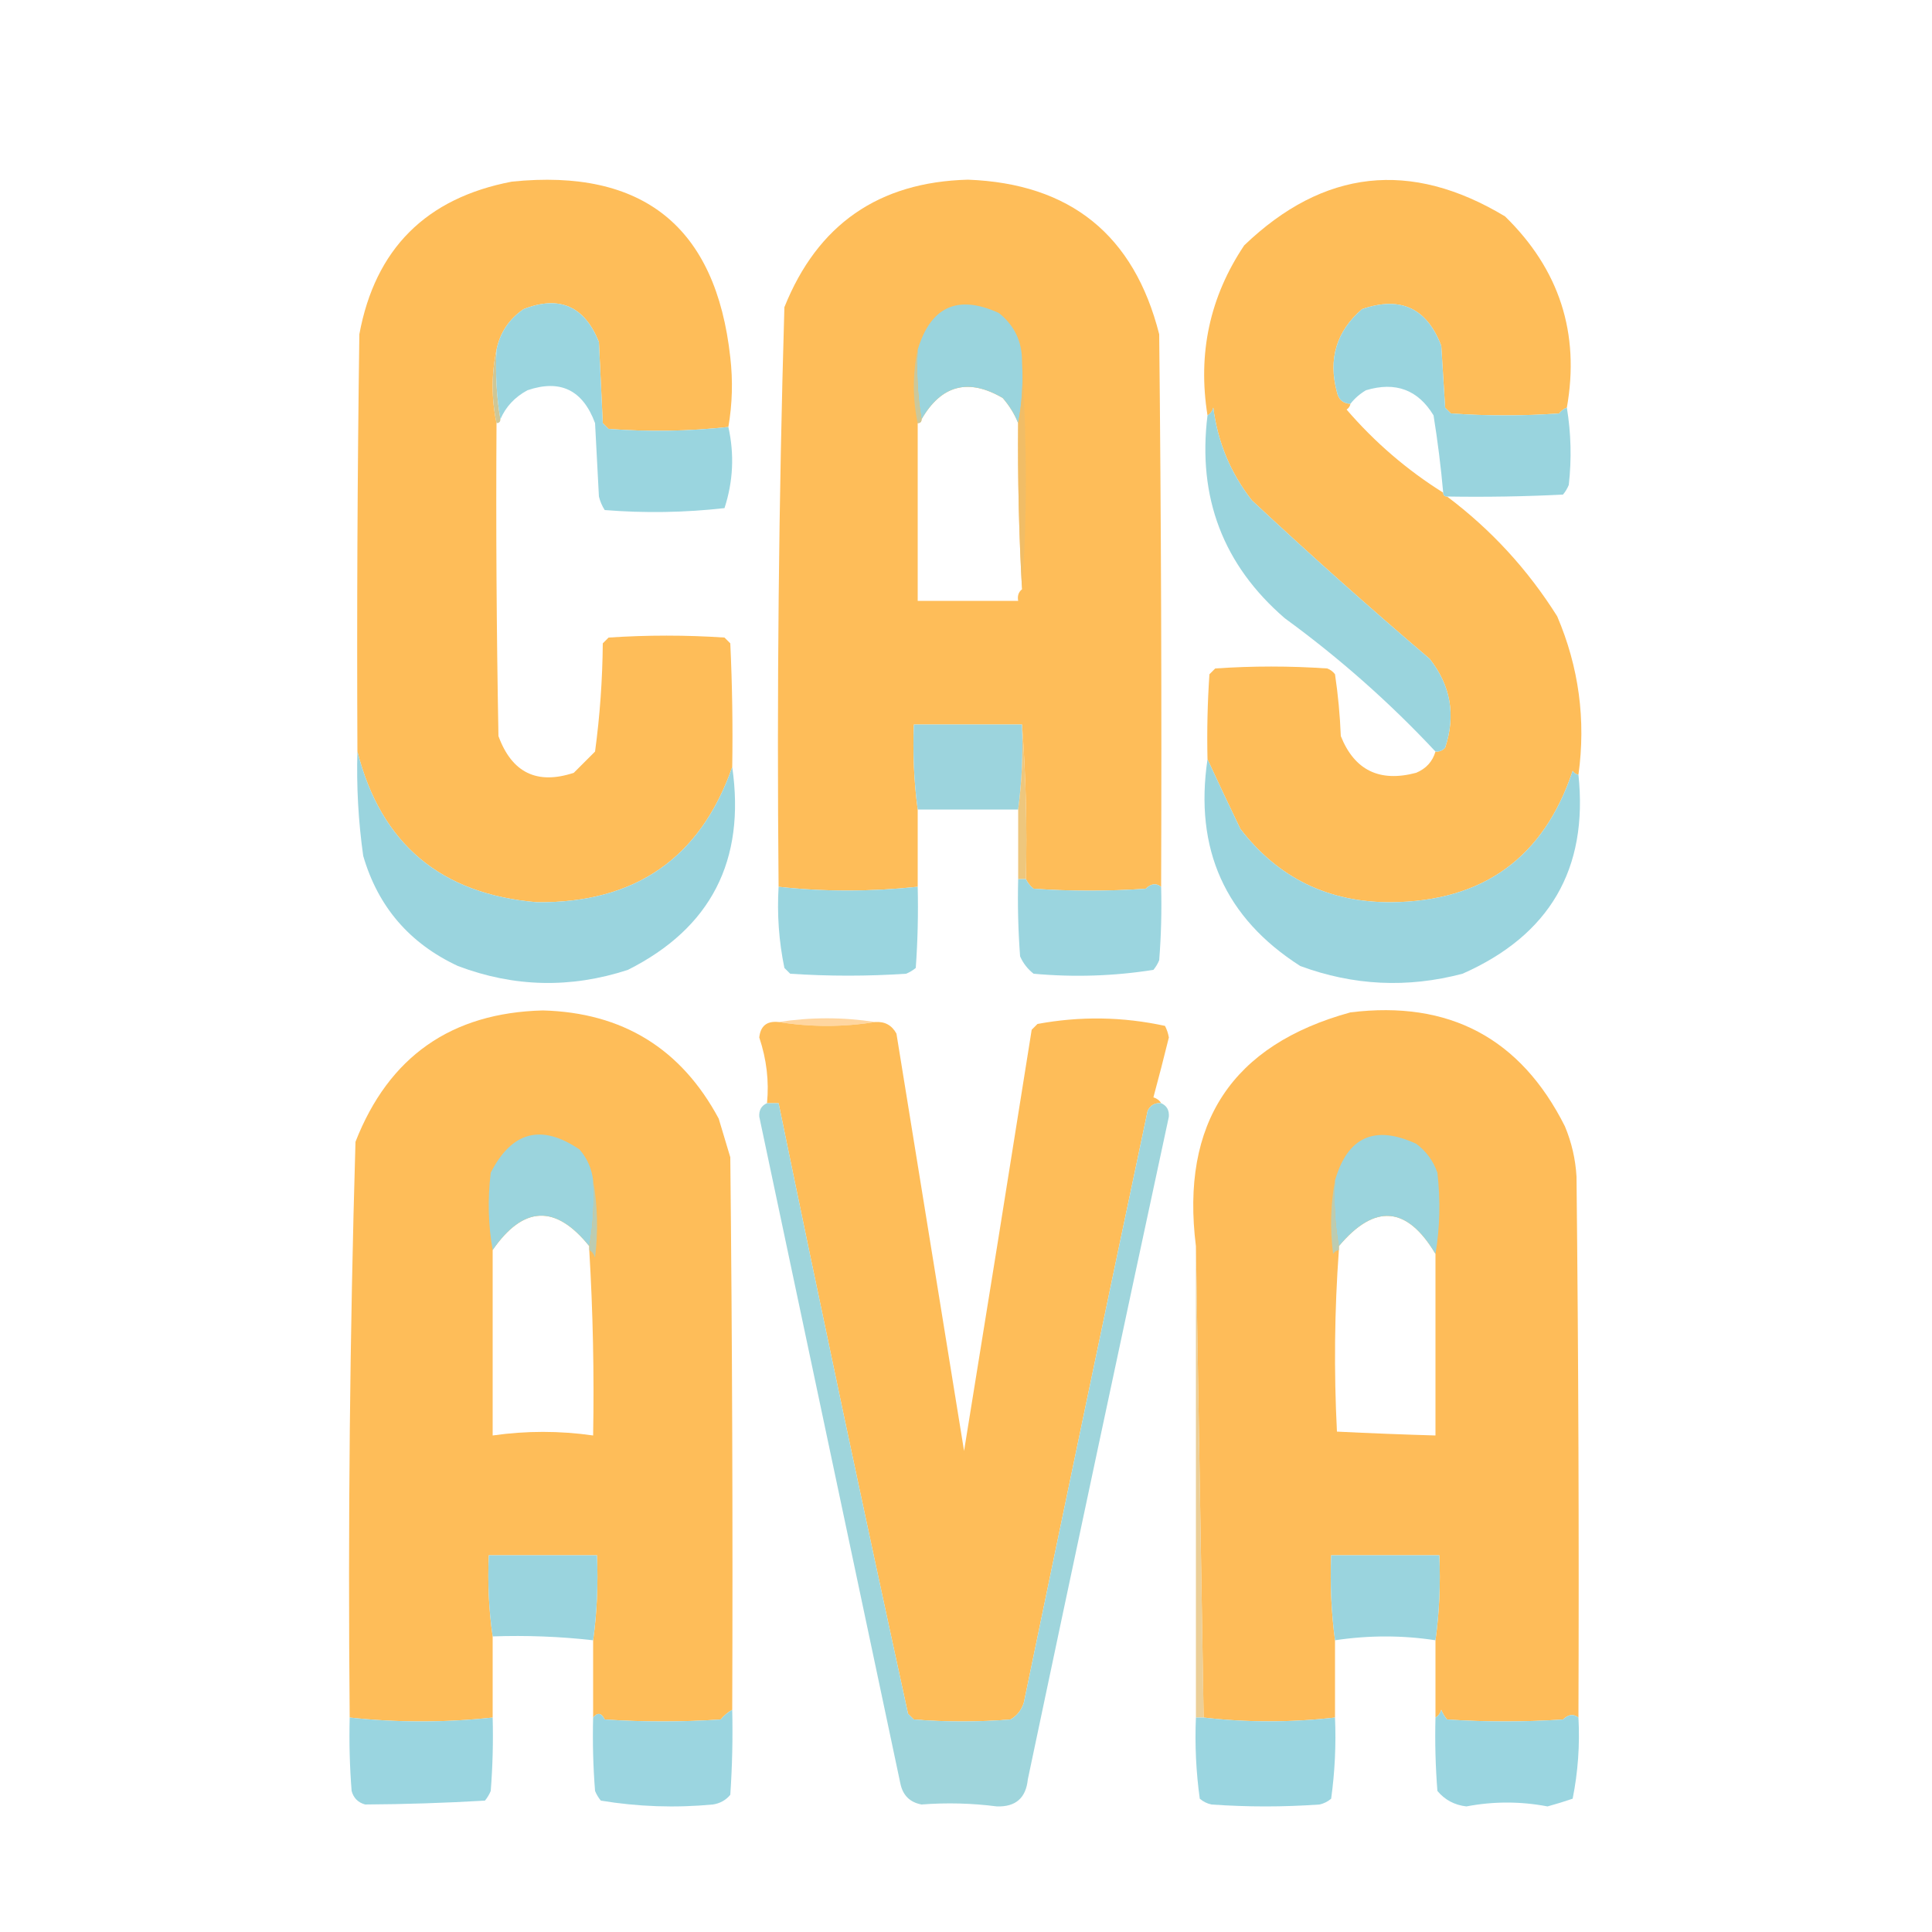 <?xml version="1.0" encoding="UTF-8"?>
<!DOCTYPE svg PUBLIC "-//W3C//DTD SVG 1.1//EN" "http://www.w3.org/Graphics/SVG/1.1/DTD/svg11.dtd">
<svg xmlns="http://www.w3.org/2000/svg" version="1.1" width="500px" height="500px" style="shape-rendering:geometricPrecision; text-rendering:geometricPrecision; image-rendering:optimizeQuality; fill-rule:evenodd; clip-rule:evenodd" xmlns:xlink="http://www.w3.org/1999/xlink">
<g><path style="opacity:0.999" fill="#febd59" d="M 300.5,229.5 C 299.211,228.499 297.878,228.666 296.5,230C 286.833,230.667 277.167,230.667 267.5,230C 266.619,229.292 265.953,228.458 265.5,227.5C 265.829,213.99 265.496,200.656 264.5,187.5C 255.167,187.5 245.833,187.5 236.5,187.5C 236.203,194.92 236.536,202.254 237.5,209.5C 237.5,216.167 237.5,222.833 237.5,229.5C 225.187,230.795 213.187,230.795 201.5,229.5C 201.028,179.467 201.528,129.467 203,79.5C 211.569,58.104 227.403,47.104 250.5,46.5C 276.997,47.5 293.497,60.834 300,86.5C 300.5,134.166 300.667,181.832 300.5,229.5 Z M 263.5,109.5 C 263.369,123.848 263.702,138.181 264.5,152.5C 263.596,153.209 263.263,154.209 263.5,155.5C 254.833,155.5 246.167,155.5 237.5,155.5C 237.5,140.167 237.5,124.833 237.5,109.5C 238.167,109.5 238.5,109.167 238.5,108.5C 243.616,99.637 250.616,97.804 259.5,103C 261.248,105.013 262.582,107.18 263.5,109.5 Z"/></g>
<g><path style="opacity:0.998" fill="#febd59" d="M 405.5,105.5 C 404.711,105.783 404.044,106.283 403.5,107C 394.167,107.667 384.833,107.667 375.5,107C 375,106.5 374.5,106 374,105.5C 373.667,100.167 373.333,94.833 373,89.5C 369.281,79.725 362.448,76.558 352.5,80C 345.863,85.711 343.696,92.877 346,101.5C 346.422,103.426 347.589,104.426 349.5,104.5C 349.389,105.117 349.056,105.617 348.5,106C 355.791,114.463 364.124,121.63 373.5,127.5C 373.5,128.167 373.833,128.5 374.5,128.5C 385.89,137.059 395.39,147.392 403,159.5C 408.618,172.662 410.452,186.329 408.5,200.5C 407.883,200.389 407.383,200.056 407,199.5C 399.529,221.949 383.862,233.282 360,233.5C 343.782,233.557 330.782,227.224 321,214.5C 318.026,208.332 315.193,202.332 312.5,196.5C 312.334,189.159 312.5,181.826 313,174.5C 313.5,174 314,173.5 314.5,173C 324.167,172.333 333.833,172.333 343.5,173C 344.308,173.308 344.975,173.808 345.5,174.5C 346.286,179.781 346.786,185.115 347,190.5C 350.538,199.351 357.038,202.518 366.5,200C 369.079,198.924 370.746,197.091 371.5,194.5C 372.496,194.586 373.329,194.252 374,193.5C 376.795,185.114 375.461,177.447 370,170.5C 354.369,157.204 339.036,143.538 324,129.5C 318.474,122.444 315.141,114.444 314,105.5C 313.722,106.416 313.222,107.082 312.5,107.5C 309.926,91.469 313.093,76.803 322,63.5C 342.548,43.792 365.048,41.292 389.5,56C 403.581,69.741 408.914,86.241 405.5,105.5 Z"/></g>
<g><path style="opacity:0.997" fill="#febd59" d="M 188.5,110.5 C 178.213,111.619 167.88,111.785 157.5,111C 157,110.5 156.5,110 156,109.5C 155.667,102.5 155.333,95.5 155,88.5C 151.259,79.211 144.759,76.378 135.5,80C 131.734,82.59 129.4,86.09 128.5,90.5C 127.167,96.833 127.167,103.167 128.5,109.5C 128.333,136.502 128.5,163.502 129,190.5C 132.477,199.987 138.977,203.153 148.5,200C 150.333,198.167 152.167,196.333 154,194.5C 155.251,185.241 155.918,175.908 156,166.5C 156.5,166 157,165.5 157.5,165C 167.5,164.333 177.5,164.333 187.5,165C 188,165.5 188.5,166 189,166.5C 189.5,177.161 189.667,187.828 189.5,198.5C 181.251,222.076 164.417,233.743 139,233.5C 114.109,231.425 98.609,218.425 92.5,194.5C 92.333,158.498 92.5,122.498 93,86.5C 97.093,64.406 110.26,51.24 132.5,47C 166.465,43.549 185.298,58.715 189,92.5C 189.697,98.537 189.53,104.537 188.5,110.5 Z"/></g>
<g><path style="opacity:1" fill="#9ad4dd" d="M 264.5,93.5 C 264.821,99.026 264.488,104.36 263.5,109.5C 262.582,107.18 261.248,105.013 259.5,103C 250.616,97.804 243.616,99.637 238.5,108.5C 237.51,102.69 237.177,96.69 237.5,90.5C 240.86,79.323 247.86,76.157 258.5,81C 262.524,84.213 264.524,88.38 264.5,93.5 Z"/></g>
<g><path style="opacity:0.996" fill="#99d4de" d="M 405.5,105.5 C 406.589,112.117 406.756,118.783 406,125.5C 405.626,126.416 405.126,127.25 404.5,128C 394.506,128.5 384.506,128.666 374.5,128.5C 373.833,128.5 373.5,128.167 373.5,127.5C 372.903,120.819 372.07,114.152 371,107.5C 366.983,100.862 361.15,98.696 353.5,101C 351.907,101.949 350.574,103.115 349.5,104.5C 347.589,104.426 346.422,103.426 346,101.5C 343.696,92.877 345.863,85.711 352.5,80C 362.448,76.558 369.281,79.725 373,89.5C 373.333,94.833 373.667,100.167 374,105.5C 374.5,106 375,106.5 375.5,107C 384.833,107.667 394.167,107.667 403.5,107C 404.044,106.283 404.711,105.783 405.5,105.5 Z"/></g>
<g><path style="opacity:1" fill="#cec797" d="M 128.5,90.5 C 128.177,96.69 128.51,102.69 129.5,108.5C 129.5,109.167 129.167,109.5 128.5,109.5C 127.167,103.167 127.167,96.833 128.5,90.5 Z"/></g>
<g><path style="opacity:0.999" fill="#cbc89b" d="M 237.5,90.5 C 237.177,96.69 237.51,102.69 238.5,108.5C 238.5,109.167 238.167,109.5 237.5,109.5C 236.167,103.167 236.167,96.833 237.5,90.5 Z"/></g>
<g><path style="opacity:0.999" fill="#9ad4dd" d="M 371.5,194.5 C 359.636,181.808 346.636,170.308 332.5,160C 316.545,146.223 309.878,128.723 312.5,107.5C 313.222,107.082 313.722,106.416 314,105.5C 315.141,114.444 318.474,122.444 324,129.5C 339.036,143.538 354.369,157.204 370,170.5C 375.461,177.447 376.795,185.114 374,193.5C 373.329,194.252 372.496,194.586 371.5,194.5 Z"/></g>
<g><path style="opacity:0.999" fill="#9ad5df" d="M 188.5,110.5 C 190.083,117.593 189.749,124.593 187.5,131.5C 177.183,132.666 166.849,132.832 156.5,132C 155.809,130.933 155.309,129.766 155,128.5C 154.667,122.167 154.333,115.833 154,109.5C 150.831,100.932 144.998,98.098 136.5,101C 133.228,102.767 130.895,105.267 129.5,108.5C 128.51,102.69 128.177,96.69 128.5,90.5C 129.4,86.09 131.734,82.59 135.5,80C 144.759,76.378 151.259,79.211 155,88.5C 155.333,95.5 155.667,102.5 156,109.5C 156.5,110 157,110.5 157.5,111C 167.88,111.785 178.213,111.619 188.5,110.5 Z"/></g>
<g><path style="opacity:0.87" fill="#efbe68" d="M 264.5,93.5 C 265.809,115.029 265.809,134.696 264.5,152.5C 263.702,138.181 263.369,123.848 263.5,109.5C 264.488,104.36 264.821,99.026 264.5,93.5 Z"/></g>
<g><path style="opacity:1" fill="#9cd4dd" d="M 264.5,187.5 C 264.797,194.92 264.464,202.254 263.5,209.5C 254.833,209.5 246.167,209.5 237.5,209.5C 236.536,202.254 236.203,194.92 236.5,187.5C 245.833,187.5 255.167,187.5 264.5,187.5 Z"/></g>
<g><path style="opacity:0.998" fill="#9ad4de" d="M 312.5,196.5 C 315.193,202.332 318.026,208.332 321,214.5C 330.782,227.224 343.782,233.557 360,233.5C 383.862,233.282 399.529,221.949 407,199.5C 407.383,200.056 407.883,200.389 408.5,200.5C 411.061,224.867 401.061,242.034 378.5,252C 364.261,255.761 350.261,255.095 336.5,250C 317.058,237.574 309.058,219.74 312.5,196.5 Z"/></g>
<g><path style="opacity:0.997" fill="#9ad4de" d="M 92.5,194.5 C 98.609,218.425 114.109,231.425 139,233.5C 164.417,233.743 181.251,222.076 189.5,198.5C 192.987,222.698 183.987,240.198 162.5,251C 147.707,255.836 133.04,255.503 118.5,250C 105.987,244.16 97.821,234.66 94,221.5C 92.736,212.546 92.236,203.546 92.5,194.5 Z"/></g>
<g><path style="opacity:0.892" fill="#ecc16e" d="M 264.5,187.5 C 265.496,200.656 265.829,213.99 265.5,227.5C 264.833,227.5 264.167,227.5 263.5,227.5C 263.5,221.5 263.5,215.5 263.5,209.5C 264.464,202.254 264.797,194.92 264.5,187.5 Z"/></g>
<g><path style="opacity:0.999" fill="#9ad5df" d="M 237.5,229.5 C 237.666,236.508 237.5,243.508 237,250.5C 236.25,251.126 235.416,251.626 234.5,252C 224.5,252.667 214.5,252.667 204.5,252C 204,251.5 203.5,251 203,250.5C 201.575,243.615 201.075,236.615 201.5,229.5C 213.187,230.795 225.187,230.795 237.5,229.5 Z"/></g>
<g><path style="opacity:1" fill="#9bd5df" d="M 263.5,227.5 C 264.167,227.5 264.833,227.5 265.5,227.5C 265.953,228.458 266.619,229.292 267.5,230C 277.167,230.667 286.833,230.667 296.5,230C 297.878,228.666 299.211,228.499 300.5,229.5C 300.666,235.842 300.5,242.175 300,248.5C 299.626,249.416 299.126,250.25 298.5,251C 288.266,252.617 277.933,252.95 267.5,252C 265.951,250.786 264.785,249.286 264,247.5C 263.5,240.842 263.334,234.175 263.5,227.5 Z"/></g>
<g><path style="opacity:0.999" fill="#febd59" d="M 189.5,442.5 C 188.373,443.122 187.373,443.955 186.5,445C 176.5,445.667 166.5,445.667 156.5,445C 155.648,443.272 154.648,443.105 153.5,444.5C 153.5,437.833 153.5,431.167 153.5,424.5C 154.492,417.352 154.825,410.019 154.5,402.5C 145.167,402.5 135.833,402.5 126.5,402.5C 126.175,409.687 126.509,416.687 127.5,423.5C 127.5,430.5 127.5,437.5 127.5,444.5C 115.167,445.833 102.833,445.833 90.5,444.5C 90.038,394.807 90.538,345.141 92,295.5C 100.624,273.436 116.791,262.102 140.5,261.5C 161.123,262.058 176.29,271.391 186,289.5C 187,292.833 188,296.167 189,299.5C 189.5,347.166 189.667,394.832 189.5,442.5 Z M 152.5,322.5 C 152.5,322.833 152.5,323.167 152.5,323.5C 153.455,339.465 153.788,355.465 153.5,371.5C 144.838,370.261 136.171,370.261 127.5,371.5C 127.5,355.5 127.5,339.5 127.5,323.5C 135.457,312.002 143.791,311.669 152.5,322.5 Z"/></g>
<g><path style="opacity:0.999" fill="#febc59" d="M 408.5,444.5 C 407.211,443.499 405.878,443.666 404.5,445C 394.5,445.667 384.5,445.667 374.5,445C 373.874,444.25 373.374,443.416 373,442.5C 372.722,443.416 372.222,444.082 371.5,444.5C 371.5,437.833 371.5,431.167 371.5,424.5C 372.492,417.352 372.825,410.019 372.5,402.5C 363.167,402.5 353.833,402.5 344.5,402.5C 344.203,409.92 344.536,417.254 345.5,424.5C 345.5,431.167 345.5,437.833 345.5,444.5C 334.039,445.8 322.705,445.8 311.5,444.5C 310.839,403.736 310.172,363.069 309.5,322.5C 305.514,290.591 318.847,270.424 349.5,262C 375.045,258.853 393.545,268.686 405,291.5C 406.737,295.661 407.737,299.995 408,304.5C 408.5,351.165 408.667,397.832 408.5,444.5 Z M 371.5,324.5 C 371.5,340.167 371.5,355.833 371.5,371.5C 362.964,371.25 354.464,370.917 346,370.5C 345.198,354.789 345.364,339.122 346.5,323.5C 346.5,323.167 346.5,322.833 346.5,322.5C 355.778,311.436 364.111,312.102 371.5,324.5 Z"/></g>
<g><path style="opacity:0.746" fill="#fec880" d="M 226.5,264.5 C 218.167,265.833 209.833,265.833 201.5,264.5C 209.837,263.214 218.17,263.214 226.5,264.5 Z"/></g>
<g><path style="opacity:0.996" fill="#febd59" d="M 300.5,285.5 C 298.876,285.36 297.71,286.027 297,287.5C 286.227,338.471 275.56,389.471 265,440.5C 264.426,442.492 263.259,443.992 261.5,445C 253.167,445.667 244.833,445.667 236.5,445C 236,444.5 235.5,444 235,443.5C 223.515,390.896 212.349,338.229 201.5,285.5C 200.5,285.5 199.5,285.5 198.5,285.5C 199.059,279.816 198.392,274.149 196.5,268.5C 196.809,265.508 198.476,264.175 201.5,264.5C 209.833,265.833 218.167,265.833 226.5,264.5C 228.981,264.323 230.814,265.323 232,267.5C 237.834,303.503 243.668,339.503 249.5,375.5C 255.397,339.18 261.231,302.847 267,266.5C 267.5,266 268,265.5 268.5,265C 279.561,262.952 290.561,263.119 301.5,265.5C 301.987,266.446 302.32,267.446 302.5,268.5C 301.217,273.711 299.884,278.878 298.5,284C 299.416,284.278 300.082,284.778 300.5,285.5 Z"/></g>
<g><path style="opacity:0.992" fill="#9ed4db" d="M 198.5,285.5 C 199.5,285.5 200.5,285.5 201.5,285.5C 212.349,338.229 223.515,390.896 235,443.5C 235.5,444 236,444.5 236.5,445C 244.833,445.667 253.167,445.667 261.5,445C 263.259,443.992 264.426,442.492 265,440.5C 275.56,389.471 286.227,338.471 297,287.5C 297.71,286.027 298.876,285.36 300.5,285.5C 301.947,286.134 302.613,287.301 302.5,289C 290.201,346.163 278.034,403.329 266,460.5C 265.518,465.315 262.851,467.649 258,467.5C 251.519,466.665 245.019,466.498 238.5,467C 235.458,466.445 233.625,464.612 233,461.5C 220.834,404.003 208.667,346.503 196.5,289C 196.387,287.301 197.053,286.134 198.5,285.5 Z"/></g>
<g><path style="opacity:1" fill="#9bd4dd" d="M 153.5,305.5 C 153.822,311.358 153.489,317.025 152.5,322.5C 143.791,311.669 135.457,312.002 127.5,323.5C 126.346,317.013 126.179,310.346 127,303.5C 132.463,292.781 140.13,290.781 150,297.5C 151.993,299.818 153.159,302.484 153.5,305.5 Z"/></g>
<g><path style="opacity:1" fill="#9bd4dd" d="M 371.5,324.5 C 364.111,312.102 355.778,311.436 346.5,322.5C 345.511,317.025 345.178,311.358 345.5,305.5C 348.739,294.216 355.739,291.049 366.5,296C 369.106,297.938 370.939,300.438 372,303.5C 372.821,310.679 372.655,317.679 371.5,324.5 Z"/></g>
<g><path style="opacity:1" fill="#bcccb1" d="M 345.5,305.5 C 345.178,311.358 345.511,317.025 346.5,322.5C 346.5,322.833 346.5,323.167 346.5,323.5C 345.883,323.611 345.383,323.944 345,324.5C 344.18,317.986 344.347,311.653 345.5,305.5 Z"/></g>
<g><path style="opacity:0.999" fill="#bcccb1" d="M 153.5,305.5 C 154.654,311.987 154.821,318.654 154,325.5C 153.722,324.584 153.222,323.918 152.5,323.5C 152.5,323.167 152.5,322.833 152.5,322.5C 153.489,317.025 153.822,311.358 153.5,305.5 Z"/></g>
<g><path style="opacity:0.829" fill="#e8c682" d="M 309.5,322.5 C 310.172,363.069 310.839,403.736 311.5,444.5C 310.833,444.5 310.167,444.5 309.5,444.5C 309.5,403.833 309.5,363.167 309.5,322.5 Z"/></g>
<g><path style="opacity:1" fill="#9ad4de" d="M 153.5,424.5 C 144.918,423.53 136.251,423.197 127.5,423.5C 126.509,416.687 126.175,409.687 126.5,402.5C 135.833,402.5 145.167,402.5 154.5,402.5C 154.825,410.019 154.492,417.352 153.5,424.5 Z"/></g>
<g><path style="opacity:1" fill="#9ad4de" d="M 371.5,424.5 C 362.932,423.185 354.265,423.185 345.5,424.5C 344.536,417.254 344.203,409.92 344.5,402.5C 353.833,402.5 363.167,402.5 372.5,402.5C 372.825,410.019 372.492,417.352 371.5,424.5 Z"/></g>
<g><path style="opacity:0.99" fill="#9ad5e0" d="M 189.5,442.5 C 189.666,449.841 189.5,457.174 189,464.5C 187.829,465.893 186.329,466.727 184.5,467C 174.758,467.92 165.092,467.587 155.5,466C 154.874,465.25 154.374,464.416 154,463.5C 153.5,457.175 153.334,450.842 153.5,444.5C 154.648,443.105 155.648,443.272 156.5,445C 166.5,445.667 176.5,445.667 186.5,445C 187.373,443.955 188.373,443.122 189.5,442.5 Z"/></g>
<g><path style="opacity:0.996" fill="#9ad5e0" d="M 309.5,444.5 C 310.167,444.5 310.833,444.5 311.5,444.5C 322.705,445.8 334.039,445.8 345.5,444.5C 345.797,451.558 345.464,458.558 344.5,465.5C 343.624,466.251 342.624,466.751 341.5,467C 332.167,467.667 322.833,467.667 313.5,467C 312.376,466.751 311.376,466.251 310.5,465.5C 309.536,458.558 309.203,451.558 309.5,444.5 Z"/></g>
<g><path style="opacity:0.998" fill="#9ad5e0" d="M 408.5,444.5 C 408.884,451.589 408.384,458.589 407,465.5C 404.876,466.227 402.709,466.894 400.5,467.5C 393.5,466.167 386.5,466.167 379.5,467.5C 376.416,467.139 373.916,465.806 372,463.5C 371.5,457.175 371.334,450.842 371.5,444.5C 372.222,444.082 372.722,443.416 373,442.5C 373.374,443.416 373.874,444.25 374.5,445C 384.5,445.667 394.5,445.667 404.5,445C 405.878,443.666 407.211,443.499 408.5,444.5 Z"/></g>
<g><path style="opacity:0.999" fill="#9ad5e0" d="M 127.5,444.5 C 127.666,450.842 127.5,457.175 127,463.5C 126.626,464.416 126.126,465.25 125.5,466C 115.156,466.607 104.822,466.94 94.5,467C 92.667,466.5 91.5,465.333 91,463.5C 90.501,457.175 90.334,450.842 90.5,444.5C 102.833,445.833 115.167,445.833 127.5,444.5 Z"/></g>
</svg>
